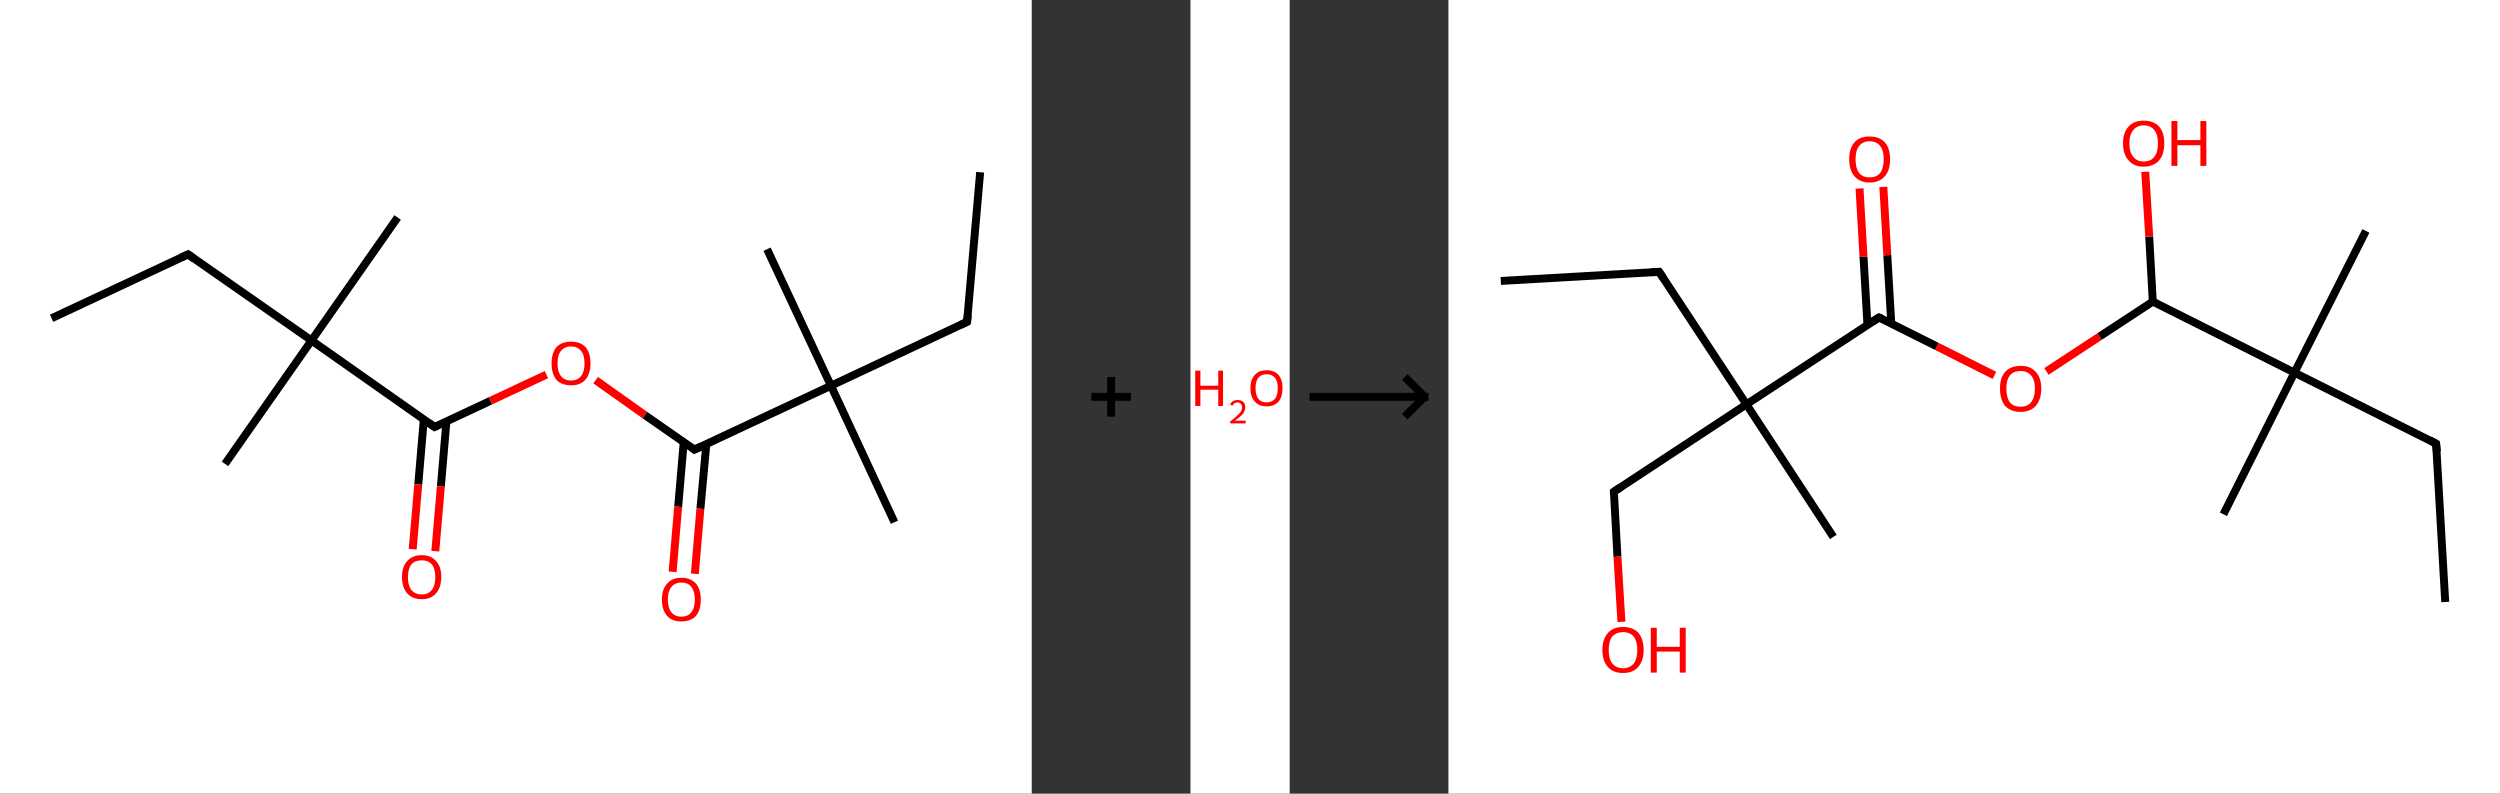 <?xml version='1.0' encoding='ASCII' standalone='yes'?>
<svg xmlns="http://www.w3.org/2000/svg" xmlns:xlink="http://www.w3.org/1999/xlink" version="1.1" width="630.0px" viewBox="0 0 630.0 200.0" height="200.0px">
  <rect x="0" y="0" width="630.0" height="200.0" fill="#333333" stroke="none"/>
  <g>
    <g transform="translate(0, 0) scale(1 1) "><!-- END OF HEADER -->
<rect style="opacity:1.0;fill:#FFFFFF;stroke:none" width="260.0" height="200.0" x="0.0" y="0.0"> </rect>
<path class="bond-0 atom-0 atom-1" d="M 13.0,80.2 L 47.4,64.1" style="fill:none;fill-rule:evenodd;stroke:#000000;stroke-width:2.0px;stroke-linecap:butt;stroke-linejoin:miter;stroke-opacity:1"/>
<path class="bond-1 atom-1 atom-2" d="M 47.4,64.1 L 78.5,85.8" style="fill:none;fill-rule:evenodd;stroke:#000000;stroke-width:2.0px;stroke-linecap:butt;stroke-linejoin:miter;stroke-opacity:1"/>
<path class="bond-2 atom-2 atom-3" d="M 78.5,85.8 L 56.7,116.9" style="fill:none;fill-rule:evenodd;stroke:#000000;stroke-width:2.0px;stroke-linecap:butt;stroke-linejoin:miter;stroke-opacity:1"/>
<path class="bond-3 atom-2 atom-4" d="M 78.5,85.8 L 100.2,54.8" style="fill:none;fill-rule:evenodd;stroke:#000000;stroke-width:2.0px;stroke-linecap:butt;stroke-linejoin:miter;stroke-opacity:1"/>
<path class="bond-4 atom-2 atom-5" d="M 78.5,85.8 L 109.5,107.6" style="fill:none;fill-rule:evenodd;stroke:#000000;stroke-width:2.0px;stroke-linecap:butt;stroke-linejoin:miter;stroke-opacity:1"/>
<path class="bond-5 atom-5 atom-6" d="M 106.8,105.7 L 105.4,122.1" style="fill:none;fill-rule:evenodd;stroke:#000000;stroke-width:2.0px;stroke-linecap:butt;stroke-linejoin:miter;stroke-opacity:1"/>
<path class="bond-5 atom-5 atom-6" d="M 105.4,122.1 L 104.0,138.4" style="fill:none;fill-rule:evenodd;stroke:#FF0000;stroke-width:2.0px;stroke-linecap:butt;stroke-linejoin:miter;stroke-opacity:1"/>
<path class="bond-5 atom-5 atom-6" d="M 112.5,106.2 L 111.1,122.6" style="fill:none;fill-rule:evenodd;stroke:#000000;stroke-width:2.0px;stroke-linecap:butt;stroke-linejoin:miter;stroke-opacity:1"/>
<path class="bond-5 atom-5 atom-6" d="M 111.1,122.6 L 109.7,138.9" style="fill:none;fill-rule:evenodd;stroke:#FF0000;stroke-width:2.0px;stroke-linecap:butt;stroke-linejoin:miter;stroke-opacity:1"/>
<path class="bond-6 atom-5 atom-7" d="M 109.5,107.6 L 123.6,101.0" style="fill:none;fill-rule:evenodd;stroke:#000000;stroke-width:2.0px;stroke-linecap:butt;stroke-linejoin:miter;stroke-opacity:1"/>
<path class="bond-6 atom-5 atom-7" d="M 123.6,101.0 L 137.7,94.4" style="fill:none;fill-rule:evenodd;stroke:#FF0000;stroke-width:2.0px;stroke-linecap:butt;stroke-linejoin:miter;stroke-opacity:1"/>
<path class="bond-7 atom-7 atom-8" d="M 150.1,95.8 L 162.5,104.6" style="fill:none;fill-rule:evenodd;stroke:#FF0000;stroke-width:2.0px;stroke-linecap:butt;stroke-linejoin:miter;stroke-opacity:1"/>
<path class="bond-7 atom-7 atom-8" d="M 162.5,104.6 L 175.0,113.3" style="fill:none;fill-rule:evenodd;stroke:#000000;stroke-width:2.0px;stroke-linecap:butt;stroke-linejoin:miter;stroke-opacity:1"/>
<path class="bond-8 atom-8 atom-9" d="M 172.3,111.4 L 170.9,127.7" style="fill:none;fill-rule:evenodd;stroke:#000000;stroke-width:2.0px;stroke-linecap:butt;stroke-linejoin:miter;stroke-opacity:1"/>
<path class="bond-8 atom-8 atom-9" d="M 170.9,127.7 L 169.5,144.1" style="fill:none;fill-rule:evenodd;stroke:#FF0000;stroke-width:2.0px;stroke-linecap:butt;stroke-linejoin:miter;stroke-opacity:1"/>
<path class="bond-8 atom-8 atom-9" d="M 178.0,111.9 L 176.5,128.2" style="fill:none;fill-rule:evenodd;stroke:#000000;stroke-width:2.0px;stroke-linecap:butt;stroke-linejoin:miter;stroke-opacity:1"/>
<path class="bond-8 atom-8 atom-9" d="M 176.5,128.2 L 175.1,144.6" style="fill:none;fill-rule:evenodd;stroke:#FF0000;stroke-width:2.0px;stroke-linecap:butt;stroke-linejoin:miter;stroke-opacity:1"/>
<path class="bond-9 atom-8 atom-10" d="M 175.0,113.3 L 209.4,97.2" style="fill:none;fill-rule:evenodd;stroke:#000000;stroke-width:2.0px;stroke-linecap:butt;stroke-linejoin:miter;stroke-opacity:1"/>
<path class="bond-10 atom-10 atom-11" d="M 209.4,97.2 L 225.4,131.6" style="fill:none;fill-rule:evenodd;stroke:#000000;stroke-width:2.0px;stroke-linecap:butt;stroke-linejoin:miter;stroke-opacity:1"/>
<path class="bond-11 atom-10 atom-12" d="M 209.4,97.2 L 193.3,62.8" style="fill:none;fill-rule:evenodd;stroke:#000000;stroke-width:2.0px;stroke-linecap:butt;stroke-linejoin:miter;stroke-opacity:1"/>
<path class="bond-12 atom-10 atom-13" d="M 209.4,97.2 L 243.7,81.1" style="fill:none;fill-rule:evenodd;stroke:#000000;stroke-width:2.0px;stroke-linecap:butt;stroke-linejoin:miter;stroke-opacity:1"/>
<path class="bond-13 atom-13 atom-14" d="M 243.7,81.1 L 247.0,43.4" style="fill:none;fill-rule:evenodd;stroke:#000000;stroke-width:2.0px;stroke-linecap:butt;stroke-linejoin:miter;stroke-opacity:1"/>
<path d="M 45.6,64.9 L 47.4,64.1 L 48.9,65.2" style="fill:none;stroke:#000000;stroke-width:2.0px;stroke-linecap:butt;stroke-linejoin:miter;stroke-opacity:1;"/>
<path d="M 108.0,106.5 L 109.5,107.6 L 110.2,107.3" style="fill:none;stroke:#000000;stroke-width:2.0px;stroke-linecap:butt;stroke-linejoin:miter;stroke-opacity:1;"/>
<path d="M 174.4,112.8 L 175.0,113.3 L 176.7,112.5" style="fill:none;stroke:#000000;stroke-width:2.0px;stroke-linecap:butt;stroke-linejoin:miter;stroke-opacity:1;"/>
<path d="M 242.0,81.9 L 243.7,81.1 L 243.9,79.3" style="fill:none;stroke:#000000;stroke-width:2.0px;stroke-linecap:butt;stroke-linejoin:miter;stroke-opacity:1;"/>
<path class="atom-6" d="M 101.3 145.4 Q 101.3 142.8, 102.6 141.4 Q 103.9 139.9, 106.3 139.9 Q 108.6 139.9, 109.9 141.4 Q 111.2 142.8, 111.2 145.4 Q 111.2 148.0, 109.9 149.5 Q 108.6 151.0, 106.3 151.0 Q 103.9 151.0, 102.6 149.5 Q 101.3 148.0, 101.3 145.4 M 106.3 149.8 Q 107.9 149.8, 108.8 148.7 Q 109.7 147.6, 109.7 145.4 Q 109.7 143.3, 108.8 142.2 Q 107.9 141.2, 106.3 141.2 Q 104.6 141.2, 103.7 142.2 Q 102.8 143.3, 102.8 145.4 Q 102.8 147.6, 103.7 148.7 Q 104.6 149.8, 106.3 149.8 " fill="#FF0000"/>
<path class="atom-7" d="M 139.0 91.6 Q 139.0 89.0, 140.2 87.5 Q 141.5 86.1, 143.9 86.1 Q 146.3 86.1, 147.6 87.5 Q 148.8 89.0, 148.8 91.6 Q 148.8 94.2, 147.5 95.7 Q 146.3 97.1, 143.9 97.1 Q 141.5 97.1, 140.2 95.7 Q 139.0 94.2, 139.0 91.6 M 143.9 95.9 Q 145.5 95.9, 146.4 94.8 Q 147.3 93.7, 147.3 91.6 Q 147.3 89.4, 146.4 88.4 Q 145.5 87.3, 143.9 87.3 Q 142.3 87.3, 141.4 88.4 Q 140.5 89.4, 140.5 91.6 Q 140.5 93.7, 141.4 94.8 Q 142.3 95.9, 143.9 95.9 " fill="#FF0000"/>
<path class="atom-9" d="M 166.8 151.1 Q 166.8 148.5, 168.1 147.1 Q 169.3 145.6, 171.7 145.6 Q 174.1 145.6, 175.4 147.1 Q 176.6 148.5, 176.6 151.1 Q 176.6 153.7, 175.4 155.2 Q 174.1 156.6, 171.7 156.6 Q 169.3 156.6, 168.1 155.2 Q 166.8 153.7, 166.8 151.1 M 171.7 155.4 Q 173.4 155.4, 174.2 154.3 Q 175.1 153.2, 175.1 151.1 Q 175.1 149.0, 174.2 147.9 Q 173.4 146.8, 171.7 146.8 Q 170.1 146.8, 169.2 147.9 Q 168.3 149.0, 168.3 151.1 Q 168.3 153.2, 169.2 154.3 Q 170.1 155.4, 171.7 155.4 " fill="#FF0000"/>
</g>
    <g transform="translate(260.0, 0) scale(1 1) "><line x1="15" y1="100" x2="25" y2="100" style="stroke:rgb(0,0,0);stroke-width:2"/>
  <line x1="20" y1="95" x2="20" y2="105" style="stroke:rgb(0,0,0);stroke-width:2"/>
</g>
    <g transform="translate(300.0, 0) scale(1 1) "><!-- END OF HEADER -->
<rect style="opacity:1.0;fill:#FFFFFF;stroke:none" width="25.0" height="200.0" x="0.0" y="0.0"> </rect>
<path class="atom-0" d="M 1.2 93.4 L 2.5 93.4 L 2.5 97.2 L 7.0 97.2 L 7.0 93.4 L 8.2 93.4 L 8.2 102.3 L 7.0 102.3 L 7.0 98.2 L 2.5 98.2 L 2.5 102.3 L 1.2 102.3 L 1.2 93.4 " fill="#FF0000"/>
<path class="atom-0" d="M 10.0 102.0 Q 10.2 101.4, 10.7 101.1 Q 11.2 100.8, 11.9 100.8 Q 12.8 100.8, 13.3 101.3 Q 13.8 101.7, 13.8 102.6 Q 13.8 103.5, 13.2 104.3 Q 12.5 105.1, 11.2 106.0 L 13.9 106.0 L 13.9 106.7 L 10.0 106.7 L 10.0 106.2 Q 11.1 105.4, 11.7 104.8 Q 12.4 104.2, 12.7 103.7 Q 13.0 103.2, 13.0 102.6 Q 13.0 102.1, 12.7 101.8 Q 12.4 101.4, 11.9 101.4 Q 11.5 101.4, 11.1 101.6 Q 10.8 101.8, 10.6 102.2 L 10.0 102.0 " fill="#FF0000"/>
<path class="atom-0" d="M 15.1 97.8 Q 15.1 95.7, 16.2 94.5 Q 17.2 93.3, 19.2 93.3 Q 21.1 93.3, 22.2 94.5 Q 23.2 95.7, 23.2 97.8 Q 23.2 100.0, 22.2 101.2 Q 21.1 102.4, 19.2 102.4 Q 17.2 102.4, 16.2 101.2 Q 15.1 100.0, 15.1 97.8 M 19.2 101.4 Q 20.5 101.4, 21.3 100.5 Q 22.0 99.6, 22.0 97.8 Q 22.0 96.1, 21.3 95.2 Q 20.5 94.3, 19.2 94.3 Q 17.8 94.3, 17.1 95.2 Q 16.4 96.1, 16.4 97.8 Q 16.4 99.6, 17.1 100.5 Q 17.8 101.4, 19.2 101.4 " fill="#FF0000"/>
</g>
    <g transform="translate(325.0, 0) scale(1 1) "><line x1="5" y1="100" x2="35" y2="100" style="stroke:rgb(0,0,0);stroke-width:2"/>
  <line x1="34" y1="100" x2="29" y2="95" style="stroke:rgb(0,0,0);stroke-width:2"/>
  <line x1="34" y1="100" x2="29" y2="105" style="stroke:rgb(0,0,0);stroke-width:2"/>
</g>
    <g transform="translate(365.0, 0) scale(1 1) "><!-- END OF HEADER -->
<rect style="opacity:1.0;fill:#FFFFFF;stroke:none" width="265.0" height="200.0" x="0.0" y="0.0"> </rect>
<path class="bond-0 atom-0 atom-1" d="M 13.2,70.8 L 53.1,68.5" style="fill:none;fill-rule:evenodd;stroke:#000000;stroke-width:2.0px;stroke-linecap:butt;stroke-linejoin:miter;stroke-opacity:1"/>
<path class="bond-1 atom-1 atom-2" d="M 53.1,68.5 L 75.1,101.9" style="fill:none;fill-rule:evenodd;stroke:#000000;stroke-width:2.0px;stroke-linecap:butt;stroke-linejoin:miter;stroke-opacity:1"/>
<path class="bond-2 atom-2 atom-3" d="M 75.1,101.9 L 97.0,135.3" style="fill:none;fill-rule:evenodd;stroke:#000000;stroke-width:2.0px;stroke-linecap:butt;stroke-linejoin:miter;stroke-opacity:1"/>
<path class="bond-3 atom-2 atom-4" d="M 75.1,101.9 L 41.7,123.9" style="fill:none;fill-rule:evenodd;stroke:#000000;stroke-width:2.0px;stroke-linecap:butt;stroke-linejoin:miter;stroke-opacity:1"/>
<path class="bond-4 atom-4 atom-5" d="M 41.7,123.9 L 42.6,140.3" style="fill:none;fill-rule:evenodd;stroke:#000000;stroke-width:2.0px;stroke-linecap:butt;stroke-linejoin:miter;stroke-opacity:1"/>
<path class="bond-4 atom-4 atom-5" d="M 42.6,140.3 L 43.6,156.7" style="fill:none;fill-rule:evenodd;stroke:#FF0000;stroke-width:2.0px;stroke-linecap:butt;stroke-linejoin:miter;stroke-opacity:1"/>
<path class="bond-5 atom-2 atom-6" d="M 75.1,101.9 L 108.5,80.0" style="fill:none;fill-rule:evenodd;stroke:#000000;stroke-width:2.0px;stroke-linecap:butt;stroke-linejoin:miter;stroke-opacity:1"/>
<path class="bond-6 atom-6 atom-7" d="M 111.6,81.5 L 110.6,64.3" style="fill:none;fill-rule:evenodd;stroke:#000000;stroke-width:2.0px;stroke-linecap:butt;stroke-linejoin:miter;stroke-opacity:1"/>
<path class="bond-6 atom-6 atom-7" d="M 110.6,64.3 L 109.6,47.1" style="fill:none;fill-rule:evenodd;stroke:#FF0000;stroke-width:2.0px;stroke-linecap:butt;stroke-linejoin:miter;stroke-opacity:1"/>
<path class="bond-6 atom-6 atom-7" d="M 105.6,81.9 L 104.6,64.7" style="fill:none;fill-rule:evenodd;stroke:#000000;stroke-width:2.0px;stroke-linecap:butt;stroke-linejoin:miter;stroke-opacity:1"/>
<path class="bond-6 atom-6 atom-7" d="M 104.6,64.7 L 103.6,47.5" style="fill:none;fill-rule:evenodd;stroke:#FF0000;stroke-width:2.0px;stroke-linecap:butt;stroke-linejoin:miter;stroke-opacity:1"/>
<path class="bond-7 atom-6 atom-8" d="M 108.5,80.0 L 123.1,87.3" style="fill:none;fill-rule:evenodd;stroke:#000000;stroke-width:2.0px;stroke-linecap:butt;stroke-linejoin:miter;stroke-opacity:1"/>
<path class="bond-7 atom-6 atom-8" d="M 123.1,87.3 L 137.6,94.6" style="fill:none;fill-rule:evenodd;stroke:#FF0000;stroke-width:2.0px;stroke-linecap:butt;stroke-linejoin:miter;stroke-opacity:1"/>
<path class="bond-8 atom-8 atom-9" d="M 150.7,93.6 L 164.1,84.8" style="fill:none;fill-rule:evenodd;stroke:#FF0000;stroke-width:2.0px;stroke-linecap:butt;stroke-linejoin:miter;stroke-opacity:1"/>
<path class="bond-8 atom-8 atom-9" d="M 164.1,84.8 L 177.5,76.0" style="fill:none;fill-rule:evenodd;stroke:#000000;stroke-width:2.0px;stroke-linecap:butt;stroke-linejoin:miter;stroke-opacity:1"/>
<path class="bond-9 atom-9 atom-10" d="M 177.5,76.0 L 176.6,59.6" style="fill:none;fill-rule:evenodd;stroke:#000000;stroke-width:2.0px;stroke-linecap:butt;stroke-linejoin:miter;stroke-opacity:1"/>
<path class="bond-9 atom-9 atom-10" d="M 176.6,59.6 L 175.6,43.3" style="fill:none;fill-rule:evenodd;stroke:#FF0000;stroke-width:2.0px;stroke-linecap:butt;stroke-linejoin:miter;stroke-opacity:1"/>
<path class="bond-10 atom-9 atom-11" d="M 177.5,76.0 L 213.2,93.9" style="fill:none;fill-rule:evenodd;stroke:#000000;stroke-width:2.0px;stroke-linecap:butt;stroke-linejoin:miter;stroke-opacity:1"/>
<path class="bond-11 atom-11 atom-12" d="M 213.2,93.9 L 231.2,58.2" style="fill:none;fill-rule:evenodd;stroke:#000000;stroke-width:2.0px;stroke-linecap:butt;stroke-linejoin:miter;stroke-opacity:1"/>
<path class="bond-12 atom-11 atom-13" d="M 213.2,93.9 L 195.3,129.6" style="fill:none;fill-rule:evenodd;stroke:#000000;stroke-width:2.0px;stroke-linecap:butt;stroke-linejoin:miter;stroke-opacity:1"/>
<path class="bond-13 atom-11 atom-14" d="M 213.2,93.9 L 248.9,111.8" style="fill:none;fill-rule:evenodd;stroke:#000000;stroke-width:2.0px;stroke-linecap:butt;stroke-linejoin:miter;stroke-opacity:1"/>
<path class="bond-14 atom-14 atom-15" d="M 248.9,111.8 L 251.2,151.7" style="fill:none;fill-rule:evenodd;stroke:#000000;stroke-width:2.0px;stroke-linecap:butt;stroke-linejoin:miter;stroke-opacity:1"/>
<path d="M 51.1,68.6 L 53.1,68.5 L 54.2,70.2" style="fill:none;stroke:#000000;stroke-width:2.0px;stroke-linecap:butt;stroke-linejoin:miter;stroke-opacity:1;"/>
<path d="M 43.4,122.8 L 41.7,123.9 L 41.7,124.7" style="fill:none;stroke:#000000;stroke-width:2.0px;stroke-linecap:butt;stroke-linejoin:miter;stroke-opacity:1;"/>
<path d="M 106.8,81.1 L 108.5,80.0 L 109.2,80.3" style="fill:none;stroke:#000000;stroke-width:2.0px;stroke-linecap:butt;stroke-linejoin:miter;stroke-opacity:1;"/>
<path d="M 247.2,110.9 L 248.9,111.8 L 249.1,113.8" style="fill:none;stroke:#000000;stroke-width:2.0px;stroke-linecap:butt;stroke-linejoin:miter;stroke-opacity:1;"/>
<path class="atom-5" d="M 38.8 163.8 Q 38.8 161.1, 40.2 159.5 Q 41.5 158.0, 44.0 158.0 Q 46.5 158.0, 47.9 159.5 Q 49.2 161.1, 49.2 163.8 Q 49.2 166.5, 47.8 168.1 Q 46.5 169.6, 44.0 169.6 Q 41.5 169.6, 40.2 168.1 Q 38.8 166.5, 38.8 163.8 M 44.0 168.4 Q 45.7 168.4, 46.7 167.2 Q 47.6 166.0, 47.6 163.8 Q 47.6 161.6, 46.7 160.4 Q 45.7 159.3, 44.0 159.3 Q 42.3 159.3, 41.3 160.4 Q 40.4 161.5, 40.4 163.8 Q 40.4 166.1, 41.3 167.2 Q 42.3 168.4, 44.0 168.4 " fill="#FF0000"/>
<path class="atom-5" d="M 51.0 158.2 L 52.5 158.2 L 52.5 163.0 L 58.3 163.0 L 58.3 158.2 L 59.8 158.2 L 59.8 169.5 L 58.3 169.5 L 58.3 164.2 L 52.5 164.2 L 52.5 169.5 L 51.0 169.5 L 51.0 158.2 " fill="#FF0000"/>
<path class="atom-7" d="M 101.0 40.1 Q 101.0 37.4, 102.3 35.9 Q 103.6 34.4, 106.1 34.4 Q 108.7 34.4, 110.0 35.9 Q 111.3 37.4, 111.3 40.1 Q 111.3 42.9, 110.0 44.4 Q 108.6 46.0, 106.1 46.0 Q 103.7 46.0, 102.3 44.4 Q 101.0 42.9, 101.0 40.1 M 106.1 44.7 Q 107.9 44.7, 108.8 43.6 Q 109.7 42.4, 109.7 40.1 Q 109.7 37.9, 108.8 36.8 Q 107.9 35.6, 106.1 35.6 Q 104.4 35.6, 103.5 36.8 Q 102.6 37.9, 102.6 40.1 Q 102.6 42.4, 103.5 43.6 Q 104.4 44.7, 106.1 44.7 " fill="#FF0000"/>
<path class="atom-8" d="M 139.0 97.9 Q 139.0 95.2, 140.3 93.7 Q 141.7 92.2, 144.2 92.2 Q 146.7 92.2, 148.0 93.7 Q 149.4 95.2, 149.4 97.9 Q 149.4 100.7, 148.0 102.3 Q 146.6 103.8, 144.2 103.8 Q 141.7 103.8, 140.3 102.3 Q 139.0 100.7, 139.0 97.9 M 144.2 102.5 Q 145.9 102.5, 146.8 101.4 Q 147.8 100.2, 147.8 97.9 Q 147.8 95.7, 146.8 94.6 Q 145.9 93.5, 144.2 93.5 Q 142.4 93.5, 141.5 94.6 Q 140.6 95.7, 140.6 97.9 Q 140.6 100.2, 141.5 101.4 Q 142.4 102.5, 144.2 102.5 " fill="#FF0000"/>
<path class="atom-10" d="M 170.0 36.1 Q 170.0 33.4, 171.4 31.9 Q 172.7 30.4, 175.2 30.4 Q 177.7 30.4, 179.1 31.9 Q 180.4 33.4, 180.4 36.1 Q 180.4 38.9, 179.1 40.4 Q 177.7 42.0, 175.2 42.0 Q 172.7 42.0, 171.4 40.4 Q 170.0 38.9, 170.0 36.1 M 175.2 40.7 Q 177.0 40.7, 177.9 39.5 Q 178.8 38.4, 178.8 36.1 Q 178.8 33.9, 177.9 32.8 Q 177.0 31.6, 175.2 31.6 Q 173.5 31.6, 172.6 32.8 Q 171.6 33.9, 171.6 36.1 Q 171.6 38.4, 172.6 39.5 Q 173.5 40.7, 175.2 40.7 " fill="#FF0000"/>
<path class="atom-10" d="M 182.2 30.5 L 183.7 30.5 L 183.7 35.3 L 189.5 35.3 L 189.5 30.5 L 191.0 30.5 L 191.0 41.8 L 189.5 41.8 L 189.5 36.6 L 183.7 36.6 L 183.7 41.8 L 182.2 41.8 L 182.2 30.5 " fill="#FF0000"/>
</g>
  </g>
</svg>
